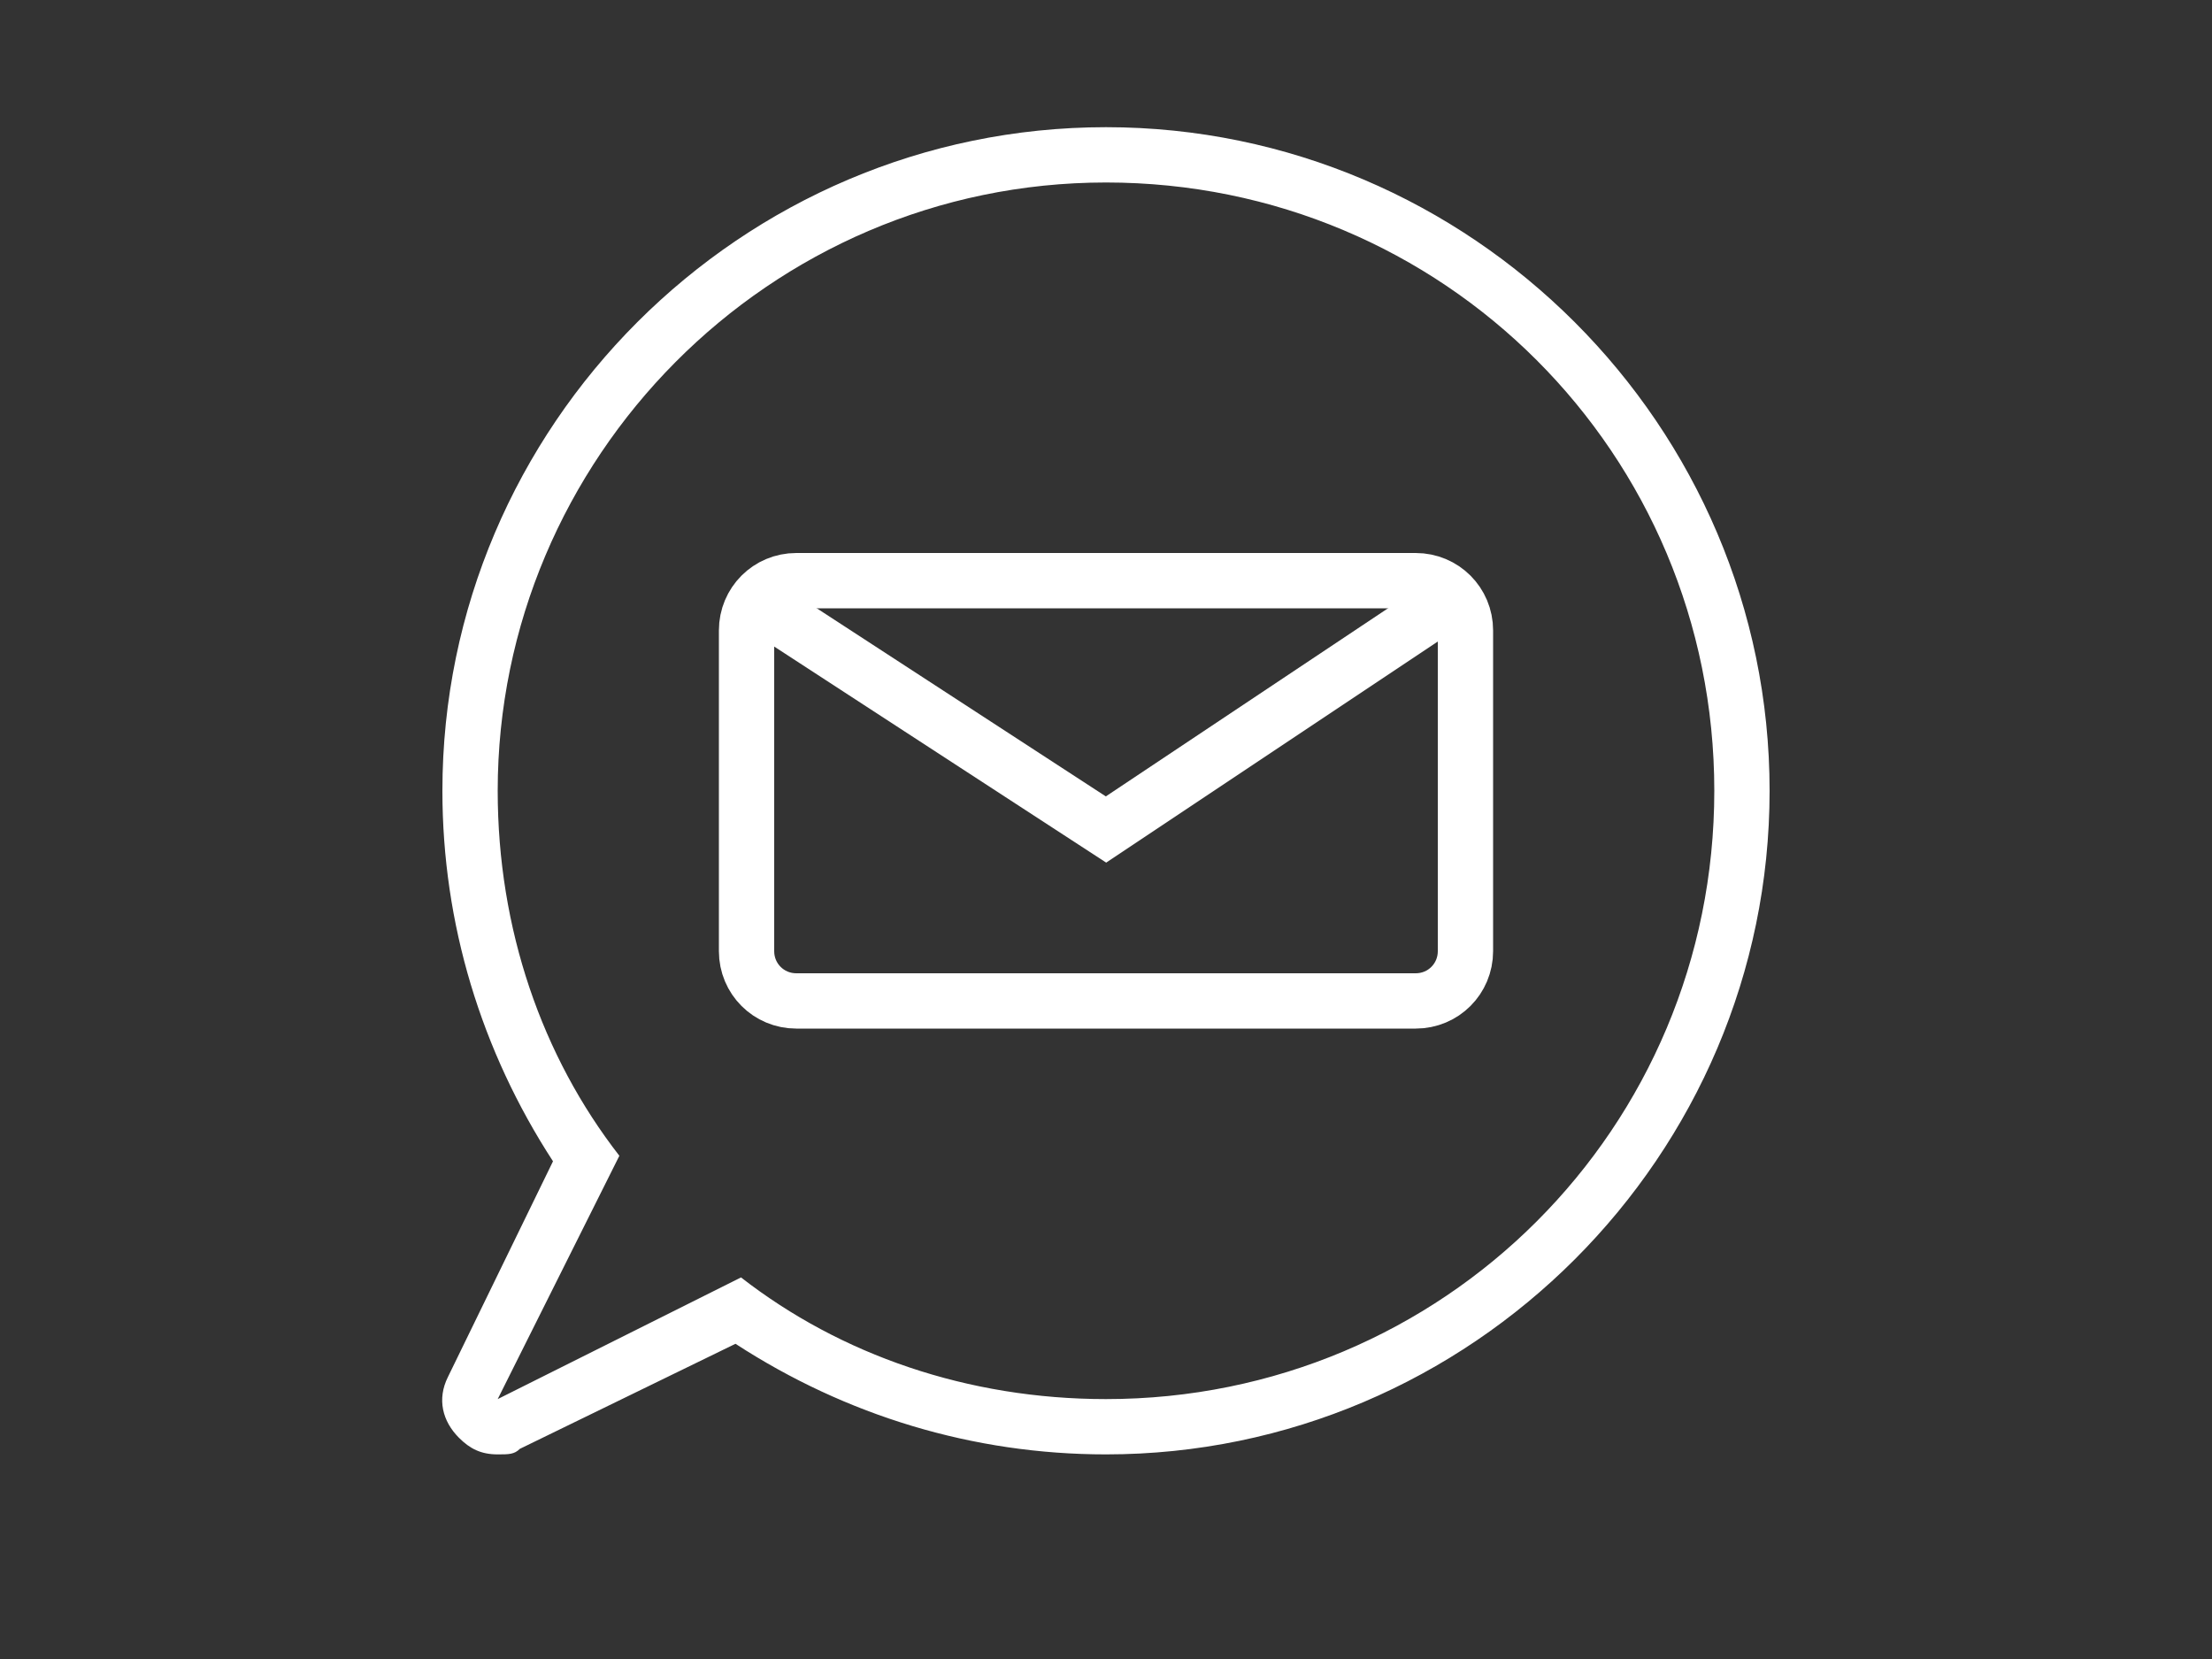 <svg xmlns="http://www.w3.org/2000/svg" width="40" height="30" viewBox="0 0 40 30"><rect x="0" y="0" width="40" height="30" fill="#333333" stroke="none"/><style>.a{clip-path:url(#SVGID_2_);fill:none;stroke:#FFF;}</style><defs><rect y="-4.7" width="40" height="40"/></defs><path d="M20 3.3c6.1 0 11 4.9 11 11 0 6.1-4.9 11-11 11 -2.5 0-4.8-0.8-6.6-2.2l-4.4 2.2 2.2-4.4C9.8 19.1 9 16.8 9 14.3 9 8.3 13.9 3.3 20 3.3M20 2.3c-6.6 0-12 5.4-12 12 0 2.4 0.7 4.7 2 6.7l-1.9 3.9C7.9 25.3 8 25.7 8.3 26c0.2 0.2 0.4 0.3 0.7 0.3 0.2 0 0.3 0 0.4-0.1l3.9-1.9c2 1.3 4.3 2 6.7 2 6.6 0 12-5.4 12-12C32 7.7 26.6 2.3 20 2.3" style="clip-path:url(#SVGID_2_);fill:#FFF"/><path d="M25.6 18.1H14.4c-0.5 0-0.9-0.4-0.9-0.9V11.4c0-0.5 0.4-0.9 0.9-0.9h5.3 5.9c0.5 0 0.9 0.4 0.9 0.9v1.9 3.9C26.5 17.7 26.1 18.1 25.6 18.1z" class="a"/><polyline points="26.3 10.8 21.5 14 20 15 13.7 10.9 " class="a"/></svg>
